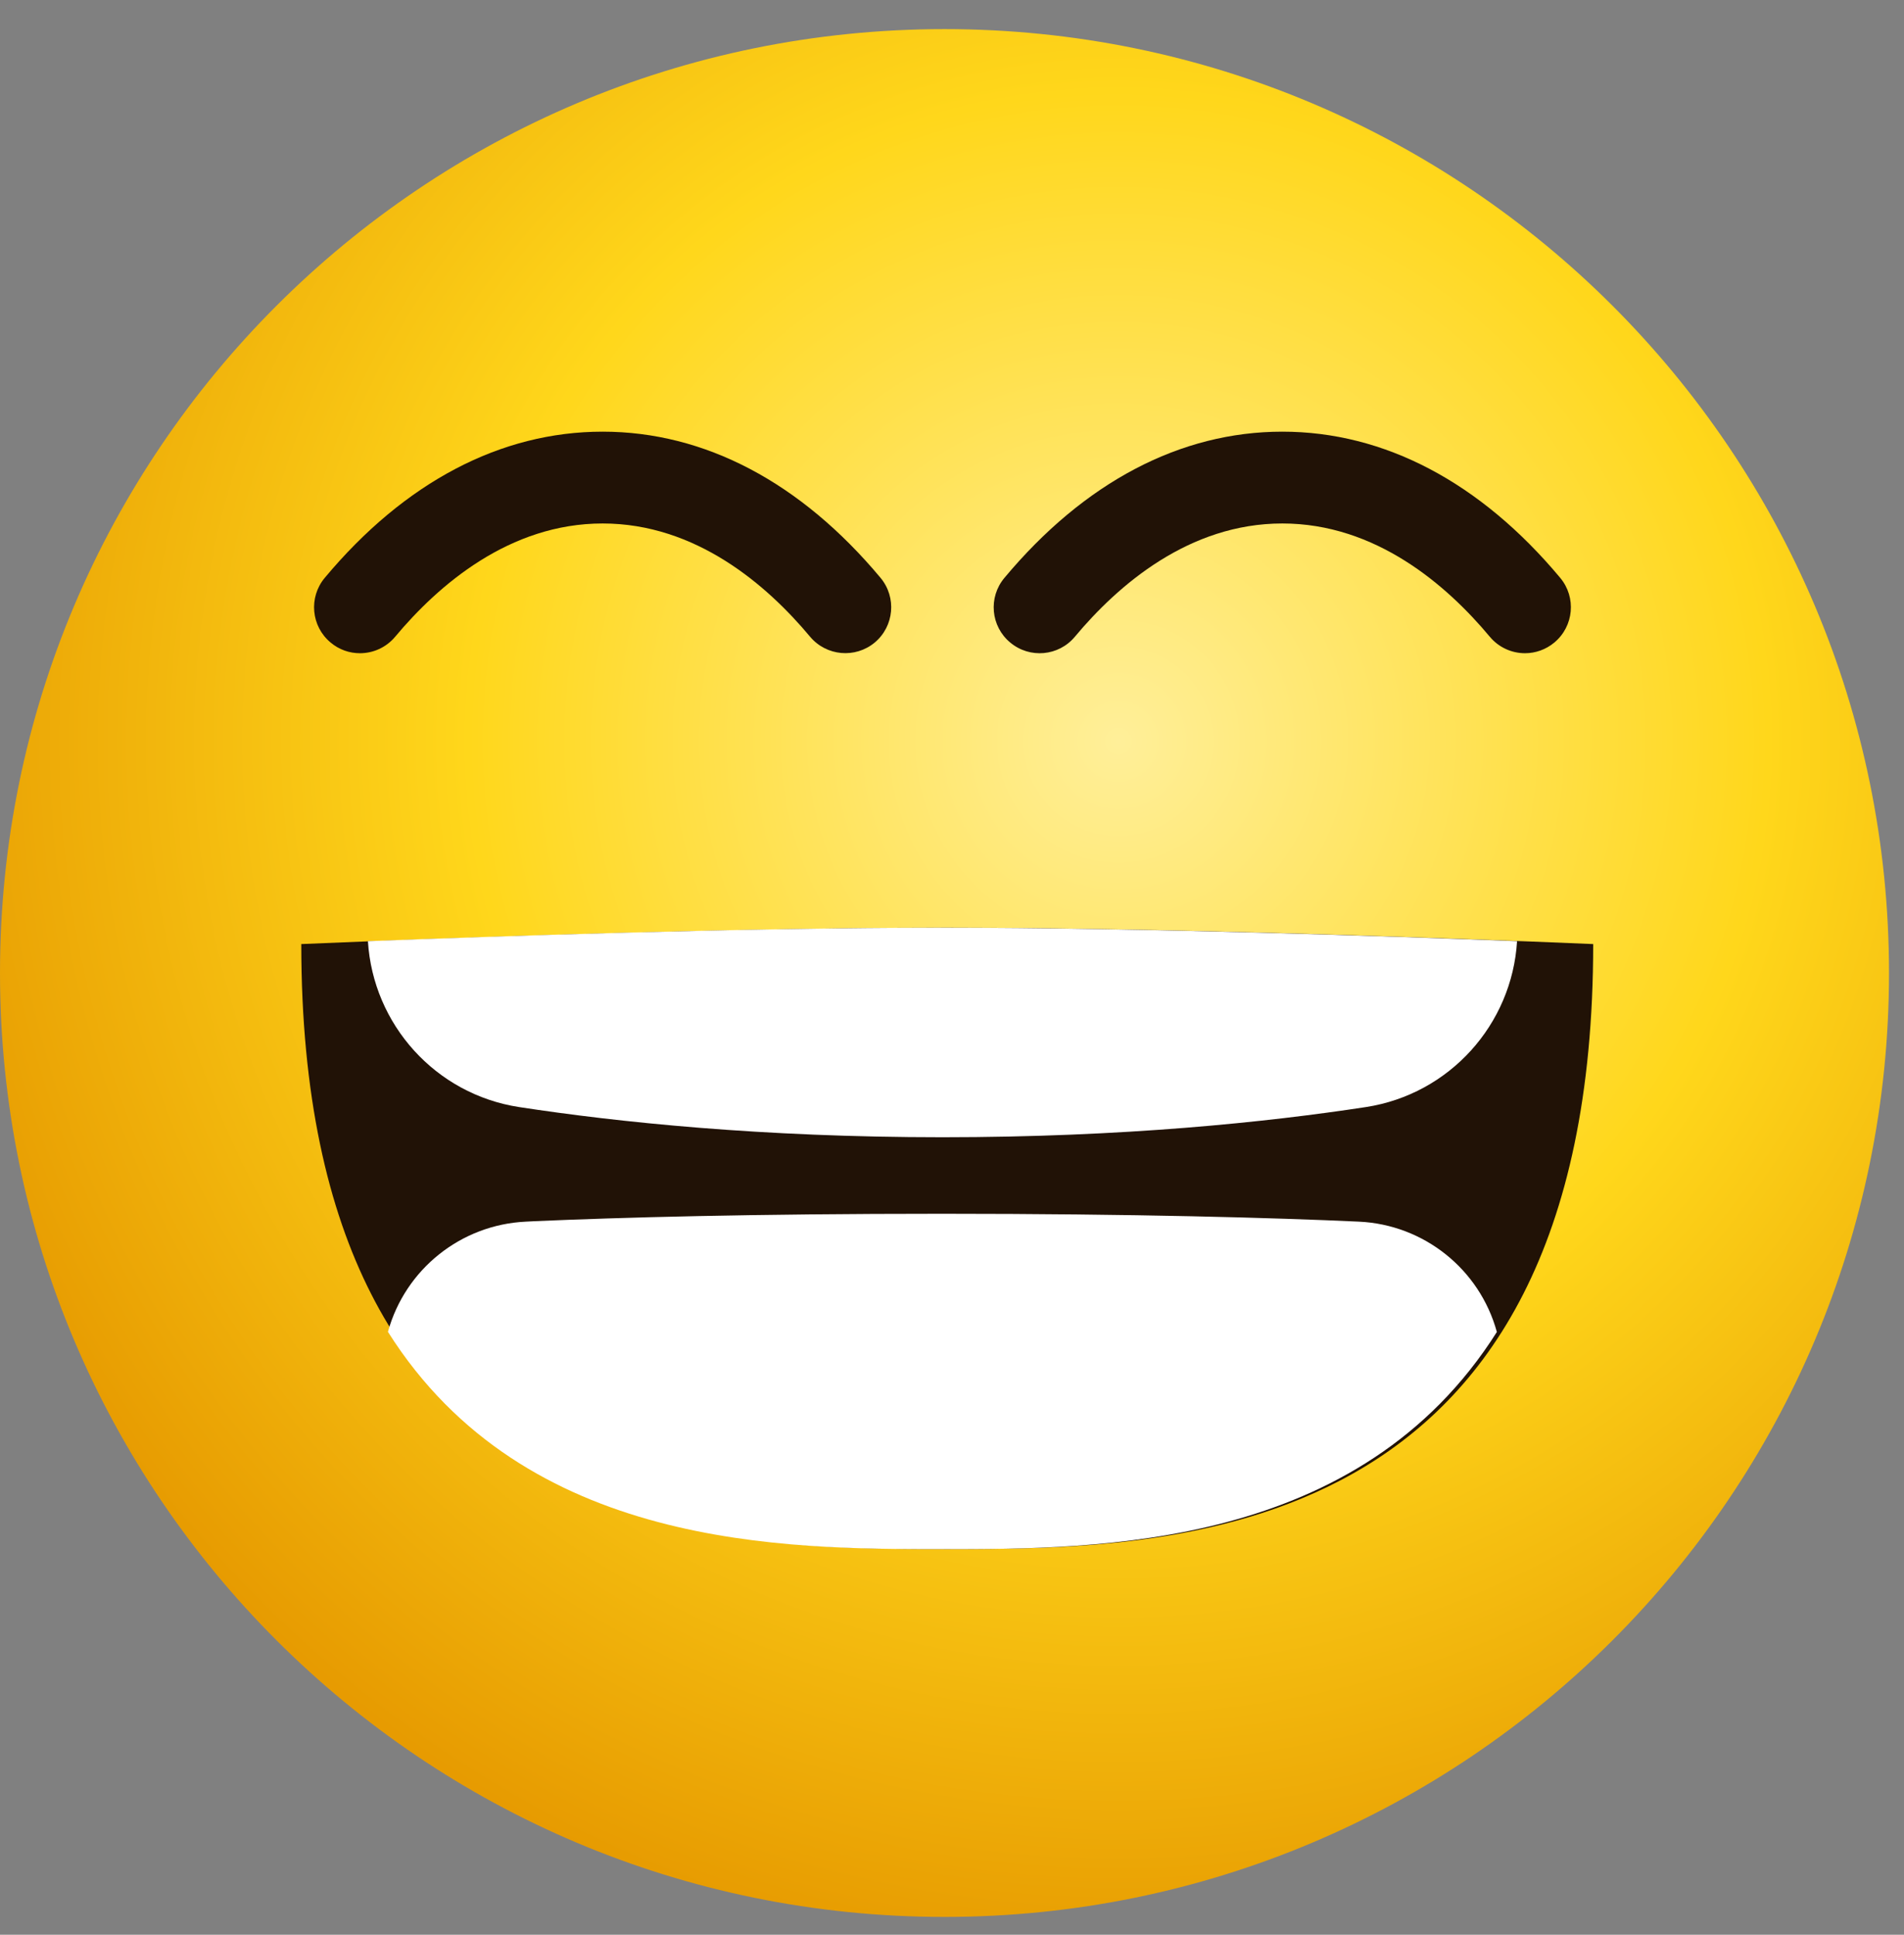 <svg width="63" height="64" viewBox="0 0 63 64" fill="none" xmlns="http://www.w3.org/2000/svg">
<rect x="0" y="0" width="63" height="64" fill="#808080" stroke="none"/>
<path d="M31.252 63.41C48.512 63.41 62.504 49.431 62.504 32.187C62.504 14.943 48.512 0.963 31.252 0.963C13.992 0.963 0 14.943 0 32.187C0 49.431 13.992 63.41 31.252 63.41Z" fill="url(#paint0_radial_276_1708)"/>
<path d="M11.91 21.608C11.566 21.608 11.222 21.493 10.939 21.254C10.294 20.718 10.207 19.761 10.744 19.116C13.386 15.952 16.566 14.279 19.94 14.279C23.315 14.279 26.494 15.952 29.137 19.116C29.673 19.761 29.586 20.715 28.944 21.254C28.299 21.79 27.344 21.704 26.804 21.062C25.377 19.352 23.026 17.316 19.94 17.316C16.854 17.316 14.503 19.355 13.076 21.062C12.775 21.422 12.344 21.608 11.91 21.608Z" fill="#211206"/>
<path d="M50.46 21.608C50.026 21.608 49.595 21.422 49.294 21.062C47.867 19.352 45.519 17.316 42.43 17.316C39.341 17.316 36.993 19.355 35.566 21.062C35.03 21.707 34.071 21.794 33.426 21.254C32.781 20.718 32.694 19.761 33.234 19.116C35.876 15.952 39.056 14.279 42.43 14.279C45.805 14.279 48.984 15.952 51.626 19.116C52.163 19.761 52.076 20.715 51.431 21.254C51.149 21.49 50.801 21.608 50.46 21.608Z" fill="#211206"/>
<path d="M31.342 30.687C22.36 30.687 9.969 31.229 9.969 31.229C9.969 51.241 24.019 51.241 31.342 51.241C38.665 51.241 52.716 51.241 52.716 31.229C52.716 31.229 40.328 30.687 31.342 30.687Z" fill="#211206"/>
<path d="M50.197 31.133C50.029 33.891 47.961 36.196 45.194 36.621C41.934 37.12 37.176 37.619 31.184 37.619C25.191 37.619 20.433 37.12 17.177 36.621C14.41 36.196 12.344 33.891 12.174 31.133C16.206 30.975 24.608 30.687 31.184 30.687C37.759 30.687 46.165 30.975 50.197 31.133Z" fill="white"/>
<path d="M49.53 44.058C44.989 51.244 36.388 51.244 31.184 51.244C25.979 51.244 17.378 51.244 12.837 44.058V44.052C13.411 41.982 15.251 40.513 17.397 40.411C17.499 40.404 17.605 40.401 17.71 40.395C20.471 40.274 24.825 40.15 31.18 40.15C37.536 40.15 42.222 40.284 44.964 40.411C47.114 40.51 48.956 41.982 49.527 44.055L49.53 44.058Z" fill="white"/>
<defs>
<radialGradient id="paint0_radial_276_1708" cx="0" cy="0" r="1" gradientUnits="userSpaceOnUse" gradientTransform="translate(36.959 24.585) scale(40.963 40.925)">
<stop stop-color="#FFEF99"/>
<stop offset="0.52" stop-color="#FFD71B"/>
<stop offset="1" stop-color="#E69900"/>
</radialGradient>
</defs>
</svg>
